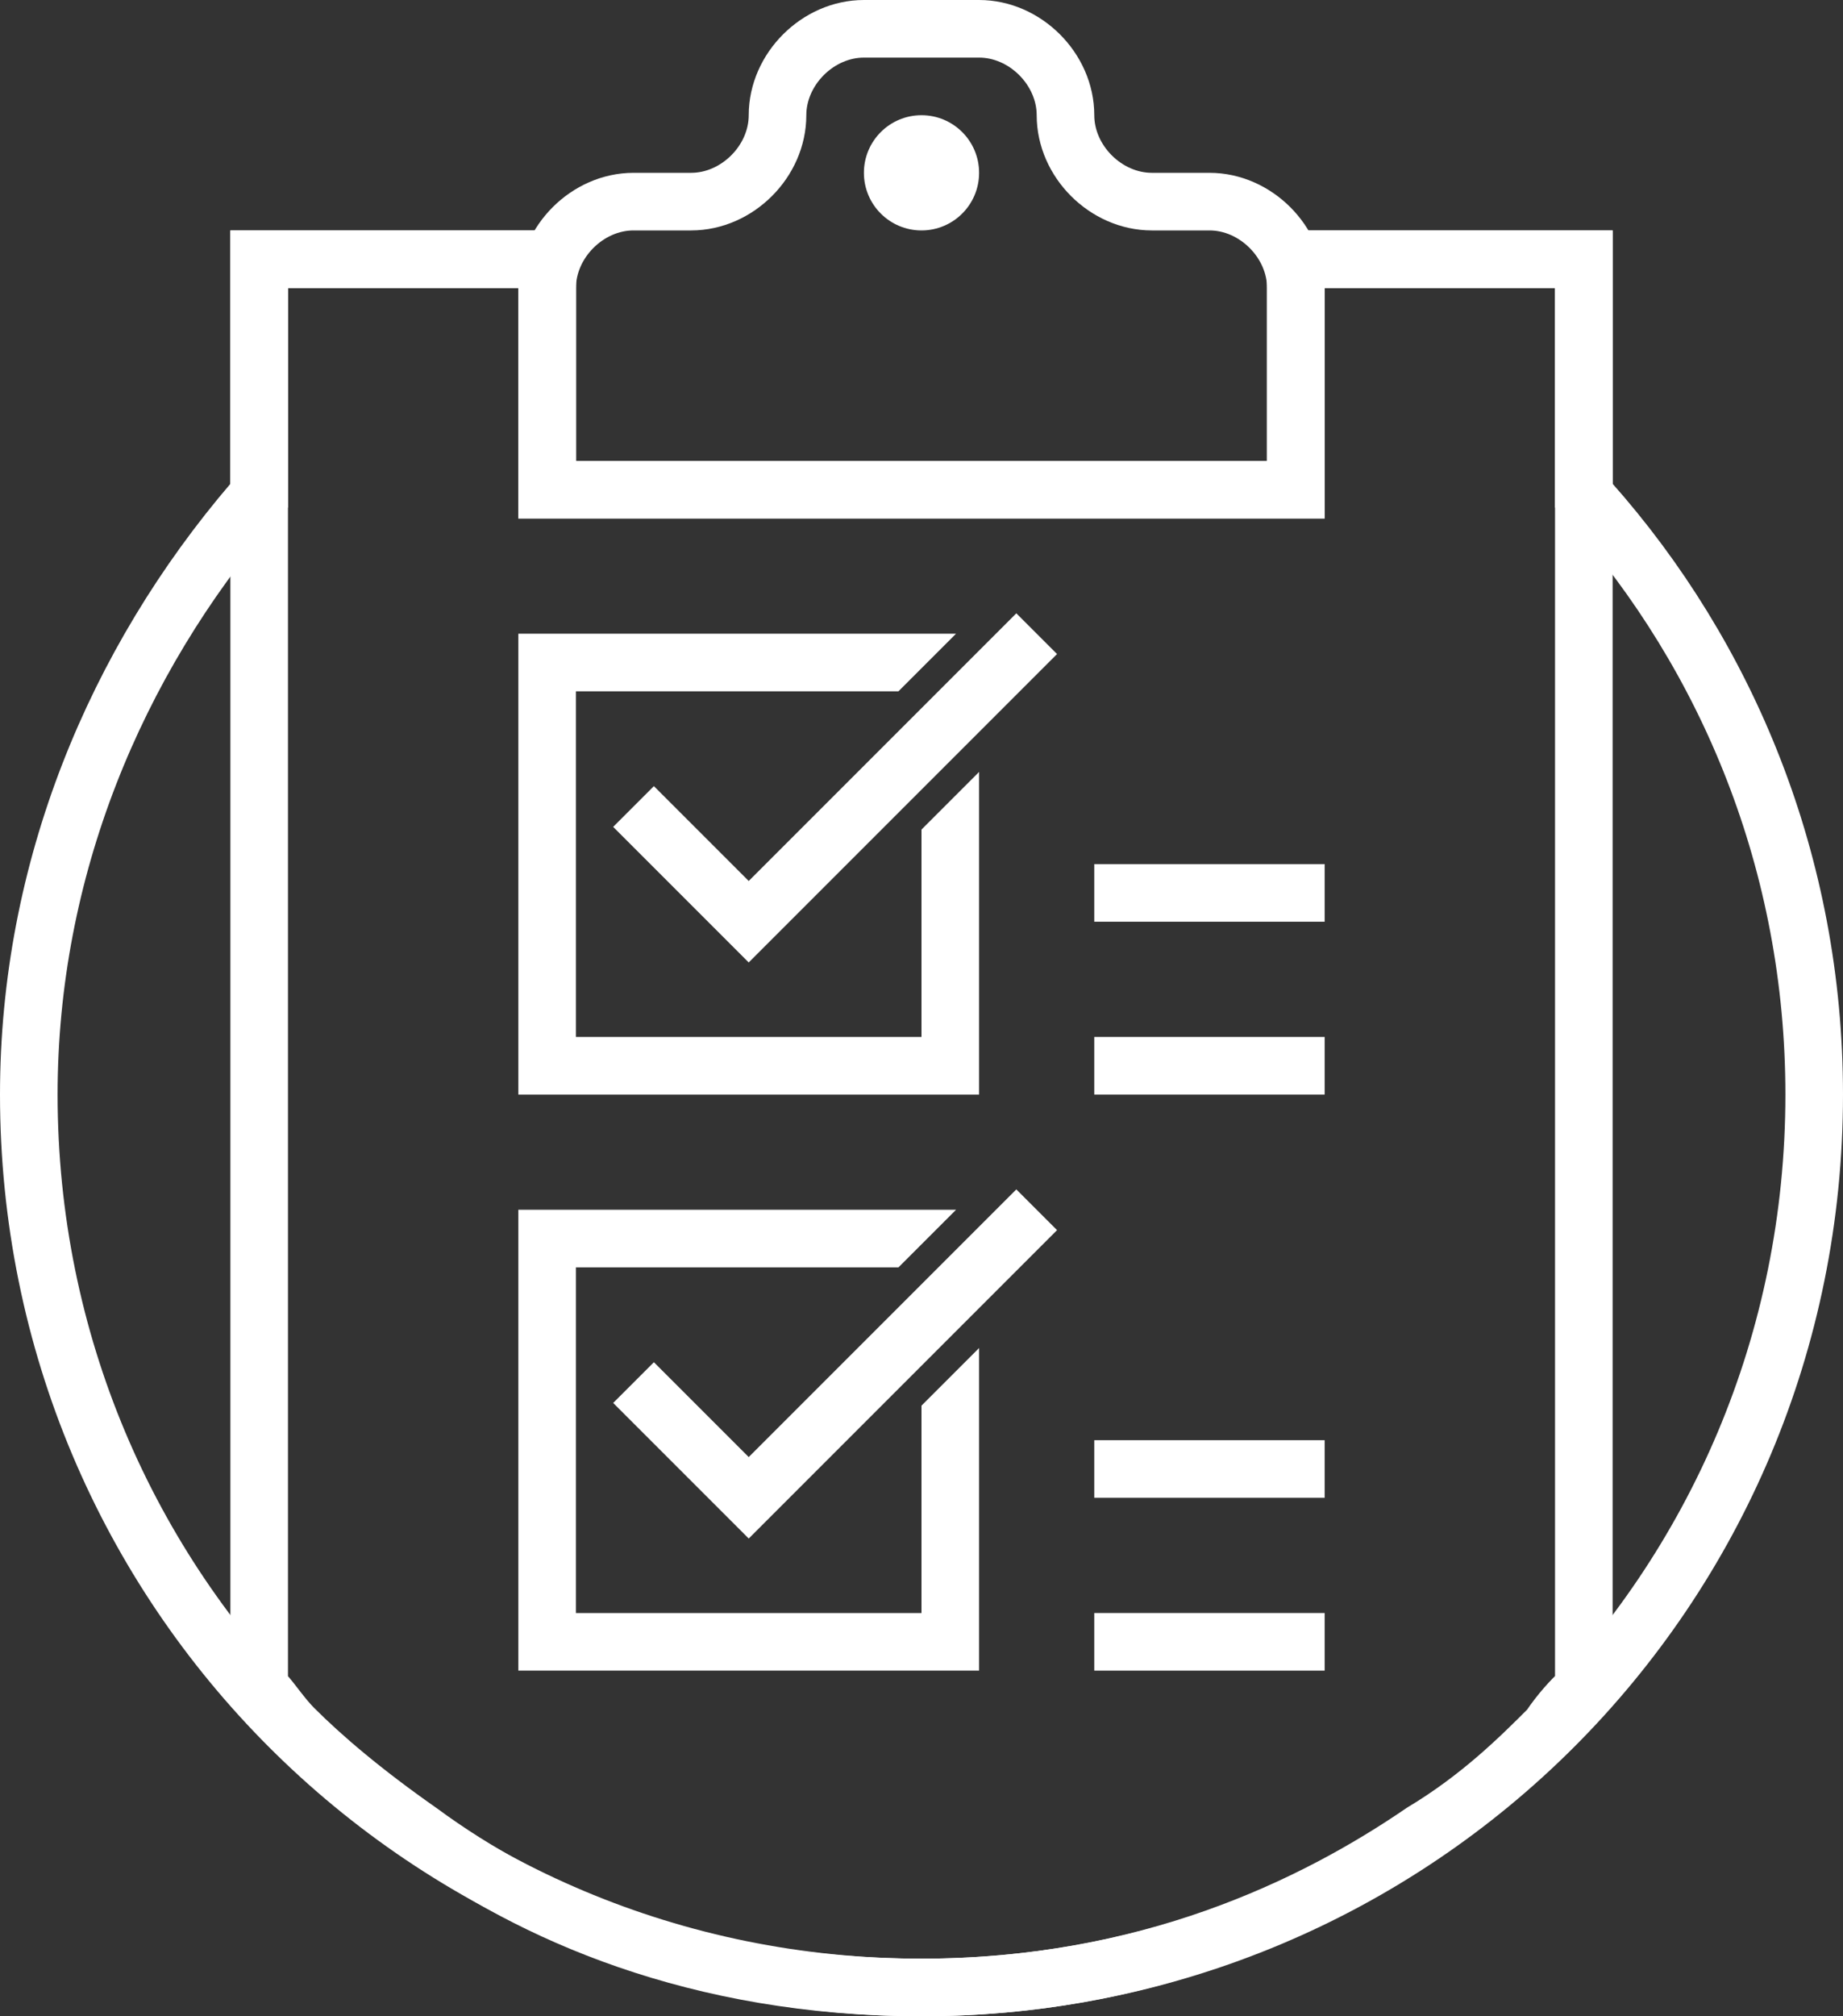 <?xml version="1.0" encoding="utf-8"?>
<!-- Generator: Adobe Illustrator 22.0.0, SVG Export Plug-In . SVG Version: 6.00 Build 0)  -->
<svg version="1.1" id="Слой_1" xmlns="http://www.w3.org/2000/svg" xmlns:xlink="http://www.w3.org/1999/xlink" x="0px" y="0px"
	 viewBox="0 0 32 35" style="enable-background:new 0 0 32 35;" xml:space="preserve">
<rect x="0" y="0" width="32" height="35" fill="#333333" stroke="none"/>
<style type="text/css">
	.st0{fill:none;stroke:#FFFFFF;}
	.st1{fill:#FFFFFF;}
</style>
<path class="st0" d="M11,3.5h1c0.8,0,1.5-0.7,1.5-1.5s0.7-1.5,1.5-1.5h2c0.8,0,1.5,0.7,1.5,1.5s0.7,1.5,1.5,1.5h1
	c0.8,0,1.5,0.7,1.5,1.5v3.5h-13V5C9.5,4.2,10.2,3.5,11,3.5z"/>
<path class="st0" d="M22,8.5h0.5V8V4.5h5v24.8c0,0,0,0.1-0.1,0.1c-0.1,0.1-0.3,0.3-0.5,0.6c-0.5,0.5-1.2,1.2-2.2,1.8
	c-1.9,1.3-4.8,2.7-8.7,2.7c-3.9,0-6.8-1.3-8.7-2.7c-1-0.7-1.7-1.3-2.2-1.8c-0.2-0.2-0.4-0.5-0.5-0.6c0,0-0.1-0.1-0.1-0.1V4.5h5V8
	v0.5H10H22z"/>
<path class="st0" d="M11,14l2,2l5-5"/>
<path class="st1" d="M16.6,11H16h-6H9v1v6v1h1h6h1v-1v-4.6l-1,1V18h-6v-6h5.6L16.6,11z"/>
<rect x="19" y="15" class="st1" width="4" height="1"/>
<rect x="19" y="18" class="st1" width="4" height="1"/>
<path class="st0" d="M11,24l2,2l5-5"/>
<path class="st1" d="M16.6,21H16h-6H9v1v6v1h1h6h1v-1v-4.6l-1,1V28h-6v-6h5.6L16.6,21z"/>
<rect x="19" y="25" class="st1" width="4" height="1"/>
<rect x="19" y="28" class="st1" width="4" height="1"/>
<path class="st0" d="M4.4,8.7l0.1-0.1V8.4V4.5h5V8v0.5H10h12h0.5V8V4.5h5v3.9v0.2l0.1,0.1c2.4,2.7,3.9,6.3,3.9,10.3
	c0,8.6-6.9,15.5-15.5,15.5C7.4,34.5,0.5,27.6,0.5,19C0.5,15.1,2,11.5,4.4,8.7z"/>
<circle class="st1" cx="16" cy="3" r="1"/>
</svg>
